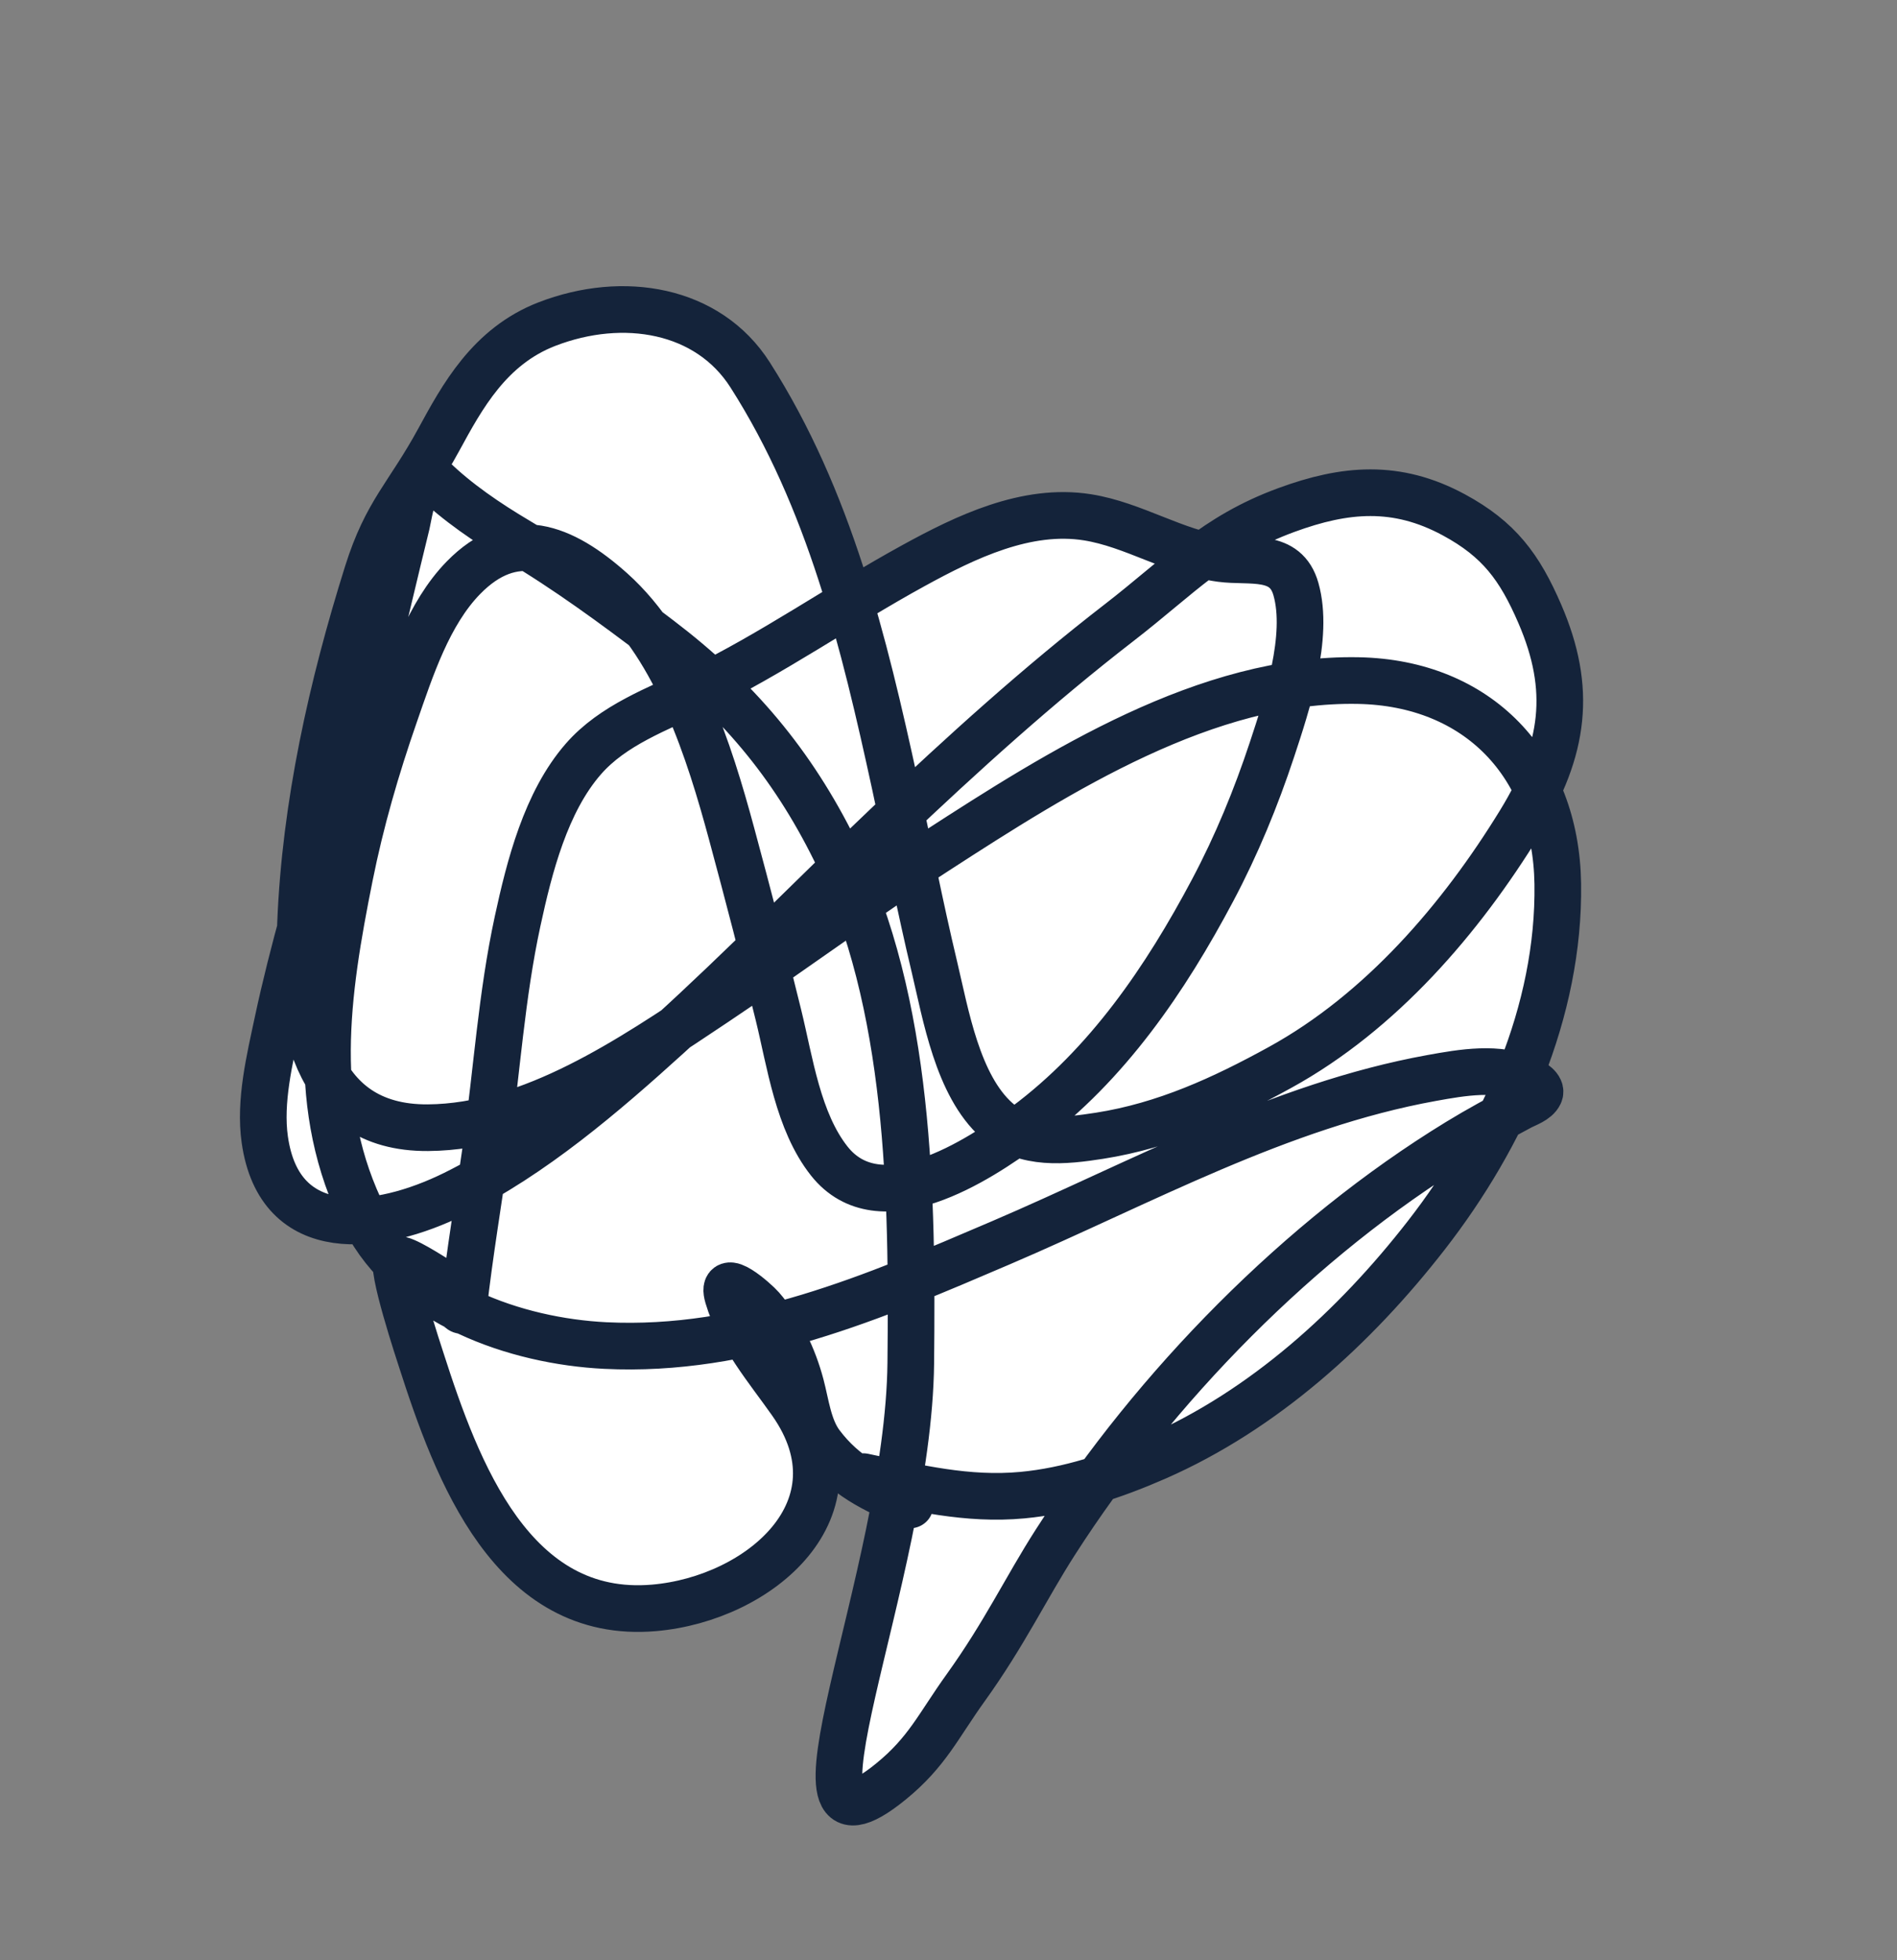 <svg width="61" height="63" viewBox="0 0 61 63" fill="none" xmlns="http://www.w3.org/2000/svg">
<rect x="0" y="0" width="61" height="63" fill="#808080" stroke="none"/>
<path d="M37.181 46.839C36.577 47.103 35.958 47.345 35.325 47.545C34.837 48.213 34.374 48.889 33.937 49.57C32.989 51.047 32.304 52.508 31.05 54.253C30.173 55.473 29.817 56.312 28.652 57.261C25.388 59.92 27.71 54.144 28.803 48.178C27.857 47.761 27.059 47.303 26.393 46.417C25.998 45.891 25.916 45.137 25.752 44.519C25.578 43.864 25.305 43.212 24.931 42.633C24.597 42.718 24.262 42.797 23.924 42.868C24.362 43.643 24.938 44.351 25.446 45.074C27.842 48.483 24.436 51.387 21.035 51.682C16.471 52.079 14.692 47.278 13.547 43.717C13.519 43.63 12.676 41.1 12.737 40.58C12.352 40.181 12.021 39.732 11.76 39.232C10.179 39.358 8.812 38.733 8.514 36.628C8.34 35.402 8.673 34.043 8.927 32.849C9.14 31.847 9.39 30.852 9.657 29.863C9.659 29.804 9.661 29.746 9.664 29.689C9.815 25.876 10.671 22.057 11.812 18.426C12.435 16.444 13.113 15.959 14.11 14.132L14.127 14.099C14.87 12.739 15.749 11.127 17.589 10.417C20.041 9.471 22.767 9.93 24.12 12.048C25.578 14.332 26.566 16.809 27.33 19.368C28.006 18.96 28.685 18.558 29.381 18.177C31.05 17.262 33.006 16.316 34.969 16.628C36.258 16.832 37.434 17.536 38.688 17.846C39.456 17.282 40.279 16.791 41.369 16.392C43.247 15.704 44.902 15.549 46.752 16.55C48.201 17.334 48.864 18.224 49.517 19.738C50.402 21.787 50.361 23.492 49.445 25.4C49.851 26.278 50.076 27.293 50.092 28.411C50.123 30.529 49.654 32.626 48.85 34.599C48.945 34.63 49.038 34.666 49.129 34.708C49.261 34.769 49.598 34.963 49.506 35.16C49.405 35.378 49.077 35.479 48.882 35.584L48.872 35.589C48.664 35.701 48.458 35.812 48.252 35.924C47.584 37.27 46.77 38.542 45.865 39.705C43.568 42.659 40.645 45.32 37.181 46.839Z" fill="white"/>
<path d="M27.762 47.464C29.482 47.825 31.11 48.224 32.874 48.059C34.367 47.92 35.814 47.438 37.181 46.839C40.645 45.32 43.568 42.659 45.865 39.705C48.346 36.516 50.152 32.503 50.092 28.411C50.036 24.573 47.518 21.951 43.681 21.876C38.804 21.78 34.058 24.799 30.116 27.349C27.696 28.915 25.381 30.637 22.984 32.236C20.317 34.016 17.095 36.224 13.762 36.248C9.995 36.275 9.547 32.615 9.664 29.689C9.815 25.876 10.671 22.057 11.812 18.426C12.435 16.444 13.113 15.959 14.11 14.132C14.856 12.764 15.734 11.133 17.589 10.417C20.041 9.471 22.767 9.93 24.12 12.048C26.674 16.047 27.783 20.64 28.781 25.229C29.204 27.175 29.581 29.13 30.044 31.068C30.412 32.614 30.791 34.891 32.056 36.015C32.964 36.822 34.247 36.68 35.355 36.507C37.457 36.178 39.32 35.324 41.17 34.306C44.401 32.527 46.974 29.537 48.879 26.43C50.318 24.083 50.557 22.148 49.517 19.738C48.864 18.224 48.201 17.334 46.752 16.55C44.902 15.549 43.247 15.704 41.369 16.392C39.048 17.242 37.936 18.507 35.992 20.01C33.4 22.012 30.95 24.232 28.575 26.484C26.197 28.74 23.906 31.094 21.478 33.297C19.417 35.166 17.121 37.136 14.611 38.374C12.164 39.58 8.988 39.975 8.514 36.628C8.34 35.402 8.673 34.043 8.927 32.849C9.418 30.545 10.097 28.284 10.757 26.023C11.644 22.985 12.324 19.913 13.078 16.841C13.134 16.611 13.393 14.865 13.909 15.373C14.687 16.137 15.693 16.816 16.628 17.37C18.207 18.306 19.748 19.434 21.207 20.544C23.684 22.428 25.468 24.534 26.851 27.333C29.276 32.243 29.341 38.462 29.287 43.808C29.215 50.739 24.574 60.583 28.652 57.261C29.817 56.312 30.173 55.473 31.05 54.253C32.304 52.508 32.989 51.047 33.937 49.57C37.145 44.571 41.797 39.815 46.884 36.706C47.539 36.305 48.206 35.947 48.882 35.584C49.077 35.479 49.405 35.378 49.506 35.16C49.598 34.963 49.261 34.769 49.129 34.708C48.178 34.267 47.014 34.474 46.033 34.651C41.138 35.538 36.707 38.012 32.177 39.95C28.11 41.69 23.985 43.473 19.462 43.25C16.6 43.109 13.115 41.908 11.733 39.179C9.931 35.62 10.491 31.937 11.243 28.178C11.601 26.392 12.099 24.679 12.698 22.957C13.211 21.483 13.777 19.723 14.902 18.571C16.497 16.94 18.081 17.569 19.667 18.985C21.775 20.869 22.814 24.165 23.525 26.797C24.049 28.735 24.553 30.674 25.031 32.623C25.404 34.14 25.659 36.046 26.665 37.319C28.287 39.368 31.448 37.315 32.981 36.175C35.609 34.22 37.478 31.471 38.993 28.617C39.762 27.169 40.388 25.647 40.903 24.09C41.38 22.647 42.104 20.46 41.672 18.936C41.342 17.768 40.198 18.081 39.262 17.956C37.787 17.76 36.453 16.863 34.969 16.628C33.006 16.316 31.05 17.262 29.381 18.177C27.023 19.469 24.846 21.003 22.413 22.181C21.144 22.795 19.714 23.301 18.758 24.397C17.55 25.781 17.023 27.86 16.643 29.616C16.126 32.008 15.978 34.417 15.638 36.833C15.395 38.561 15.1 40.297 14.905 42.029C14.857 42.456 14.379 41.317 14.008 41.101C13.862 41.017 12.959 40.424 12.782 40.489C12.506 40.59 13.517 43.621 13.547 43.717C14.692 47.278 16.471 52.079 21.035 51.682C24.436 51.387 27.842 48.483 25.446 45.074C24.691 44 23.787 42.958 23.407 41.68C23.145 40.797 24.303 41.827 24.485 42.037C25.095 42.74 25.515 43.628 25.752 44.519C25.916 45.137 25.998 45.891 26.393 46.417C27.164 47.444 28.114 47.896 29.265 48.374" stroke="#14233A" stroke-width="1.5" stroke-linecap="round"/>
</svg>
